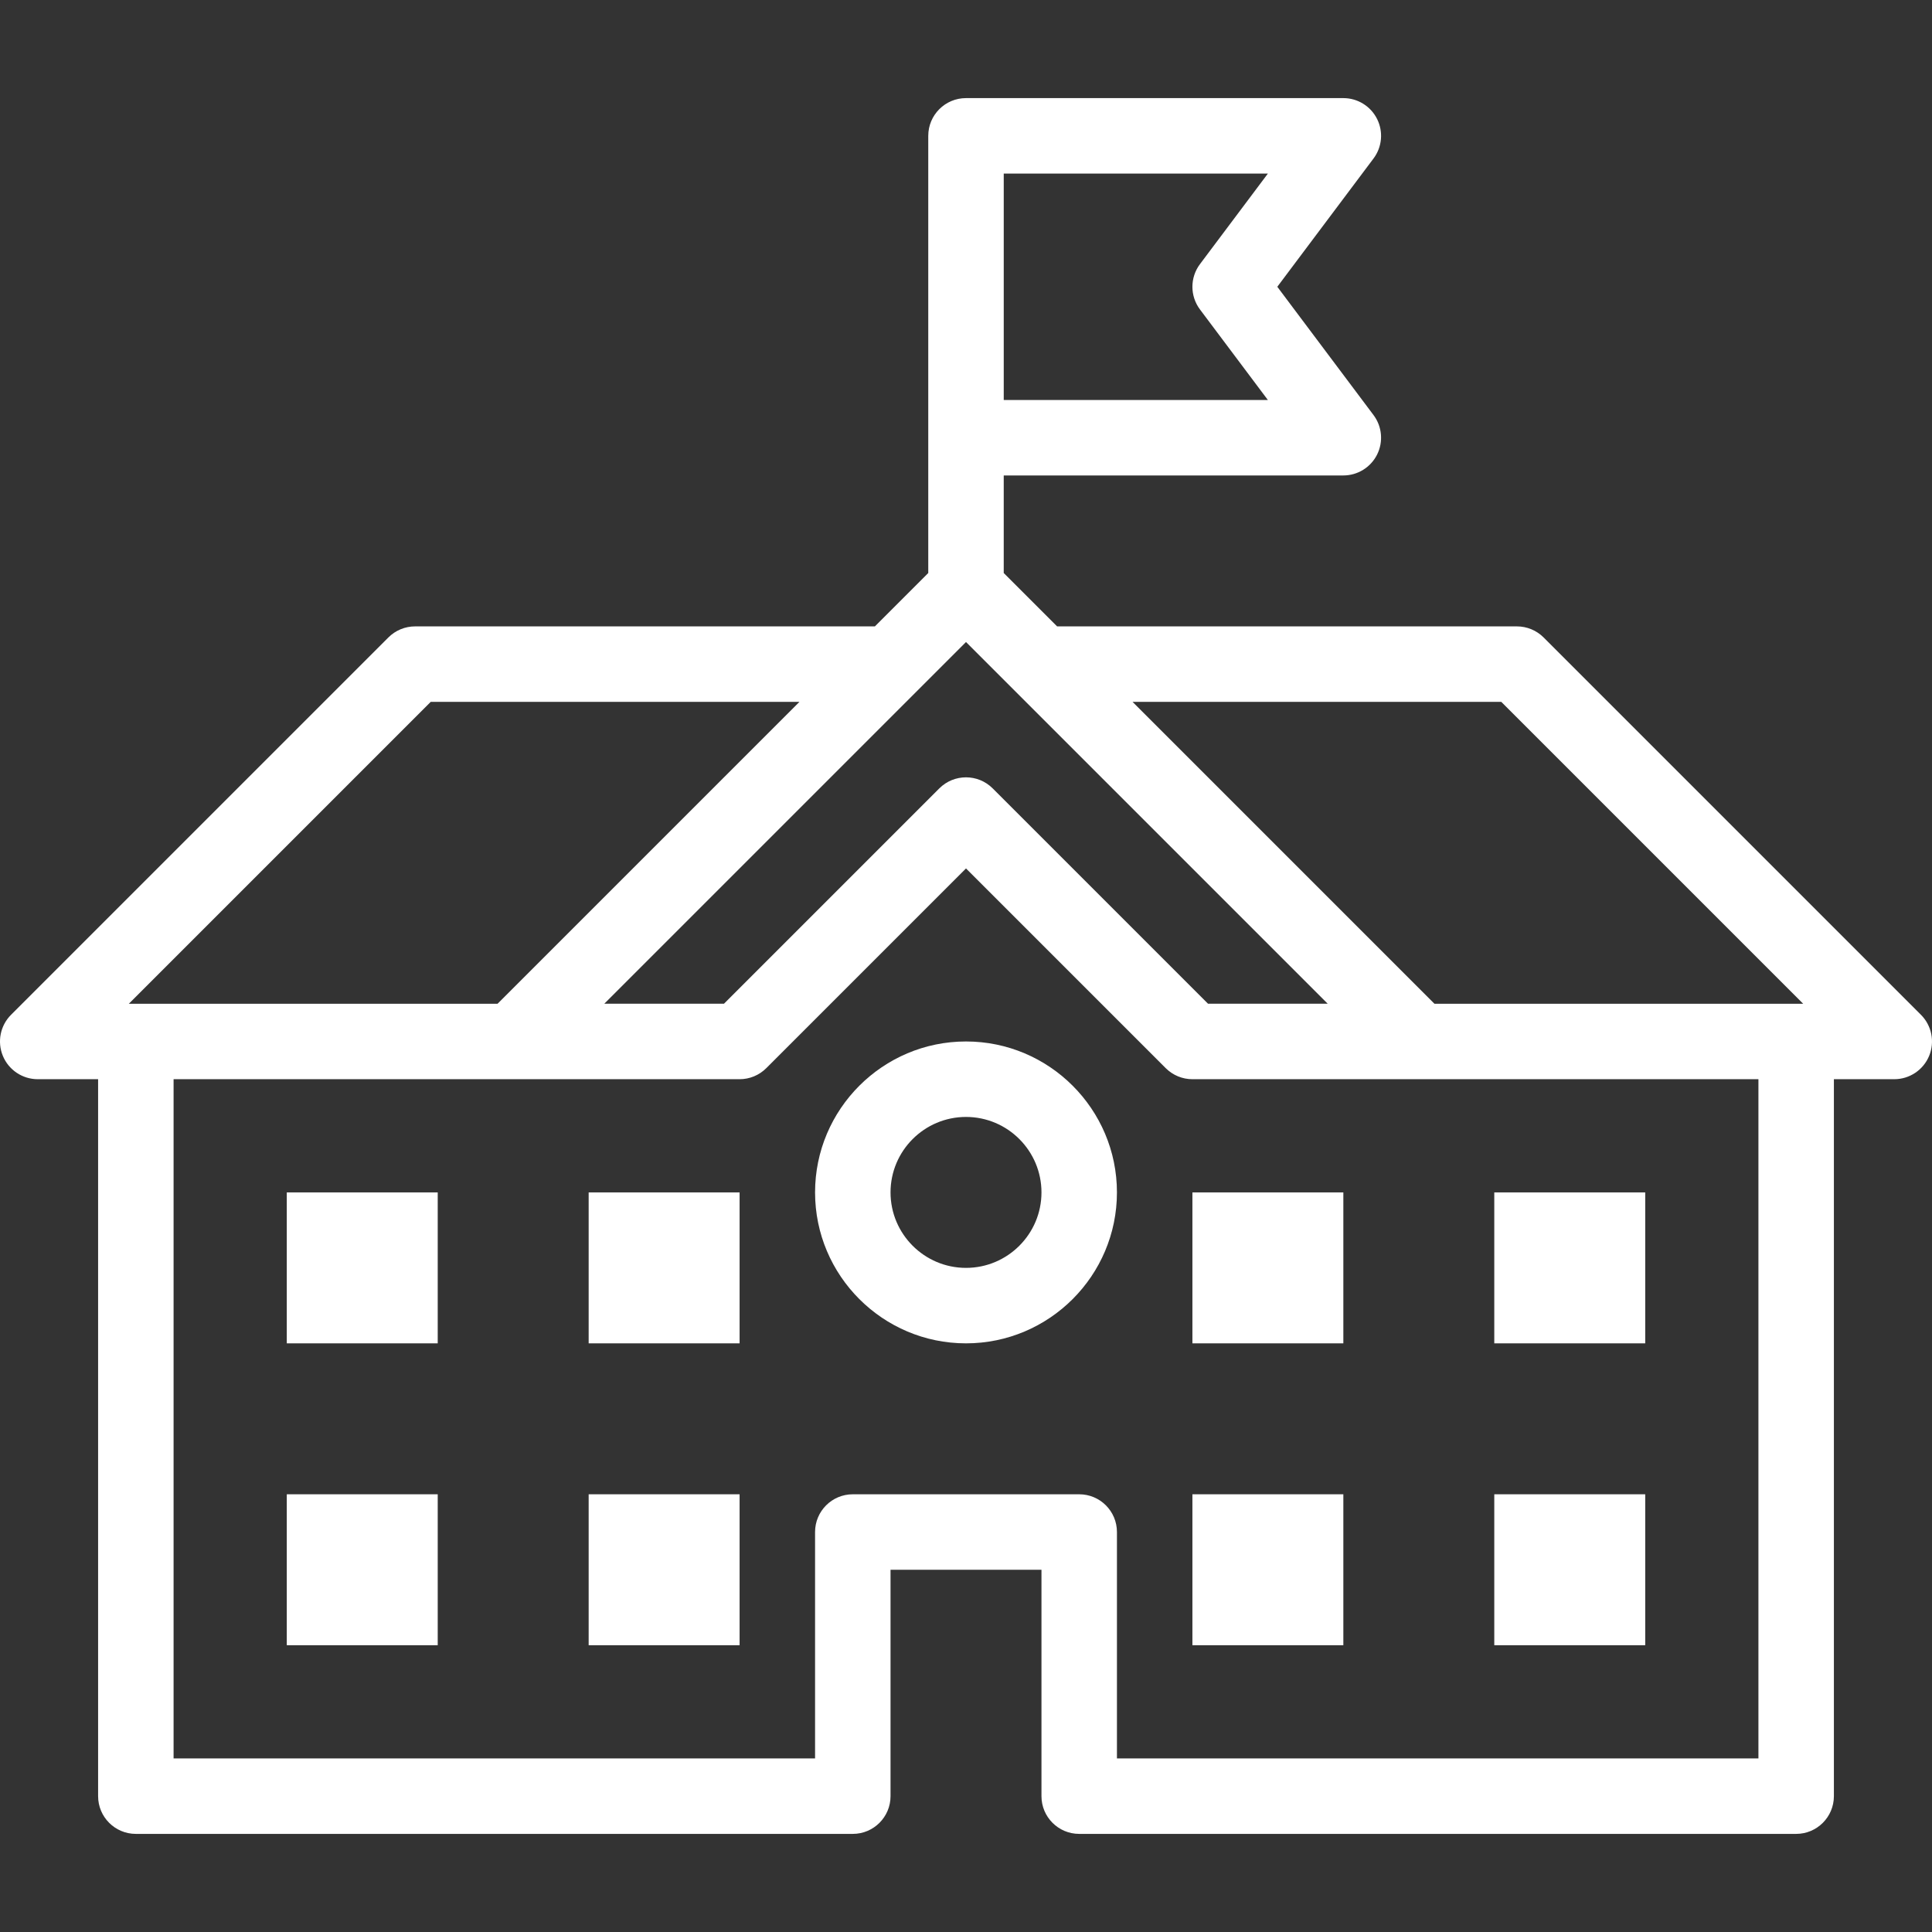 <svg fill="#fff" id="Layer_1" enable-background="new 0 0 512.001 512.001" height="512" viewBox="0 0 512.001 512.001" width="512" xmlns="http://www.w3.org/2000/svg"><rect x="0" y="0" width="512.001" height="512.001" fill="#333333" stroke="none"/><g><path d="m509.072 268.929-100-100c-1.876-1.875-4.419-2.929-7.071-2.929h-121.858l-14.143-14.143v-25.857h90c3.788 0 7.25-2.14 8.944-5.528s1.328-7.441-.944-10.472l-25.5-34 25.5-34c2.272-3.03 2.639-7.084.944-10.472-1.694-3.389-5.156-5.528-8.944-5.528h-100c-5.522 0-10 4.478-10 10v115.857l-14.143 14.143h-121.856c-2.652 0-5.195 1.054-7.071 2.929l-100 100c-2.859 2.86-3.716 7.161-2.168 10.898 1.548 3.736 5.194 6.173 9.239 6.173h16v190c0 5.522 4.478 10 10 10h190c5.522 0 10-4.478 10-10v-60h40v60c0 5.522 4.478 10 10 10h190c5.522 0 10-4.478 10-10v-190h16c4.045 0 7.691-2.437 9.239-6.173 1.548-3.737.691-8.037-2.168-10.898zm-243.071-222.928h70l-18 24c-2.667 3.556-2.667 8.444 0 12l18 24h-70zm131.857 140 80 80h-97.715l-80-80zm-141.857-15.858 95.857 95.857h-31.715l-57.071-57.071c-3.906-3.904-10.236-3.904-14.143 0l-57.071 57.071h-31.715zm-141.858 15.858h97.715l-80 80h-97.715zm351.858 280h-170v-60c0-5.522-4.478-10-10-10h-60c-5.522 0-10 4.478-10 10v60h-170v-180h150c2.652 0 5.195-1.054 7.071-2.929l52.929-52.929 52.929 52.929c1.876 1.875 4.419 2.929 7.071 2.929h150z"/><path d="m76.001 316.001h40v40h-40z"/><path d="m156.001 316.001h40v40h-40z"/><path d="m76.001 396.001h40v40h-40z"/><path d="m156.001 396.001h40v40h-40z"/><path d="m316.001 316.001h40v40h-40z"/><path d="m396.001 316.001h40v40h-40z"/><path d="m316.001 396.001h40v40h-40z"/><path d="m396.001 396.001h40v40h-40z"/><path d="m256.001 276.001c-22.056 0-40 17.944-40 40s17.944 40 40 40 40-17.944 40-40-17.945-40-40-40zm0 60c-11.028 0-20-8.972-20-20s8.972-20 20-20 20 8.972 20 20-8.972 20-20 20z"/></g></svg>